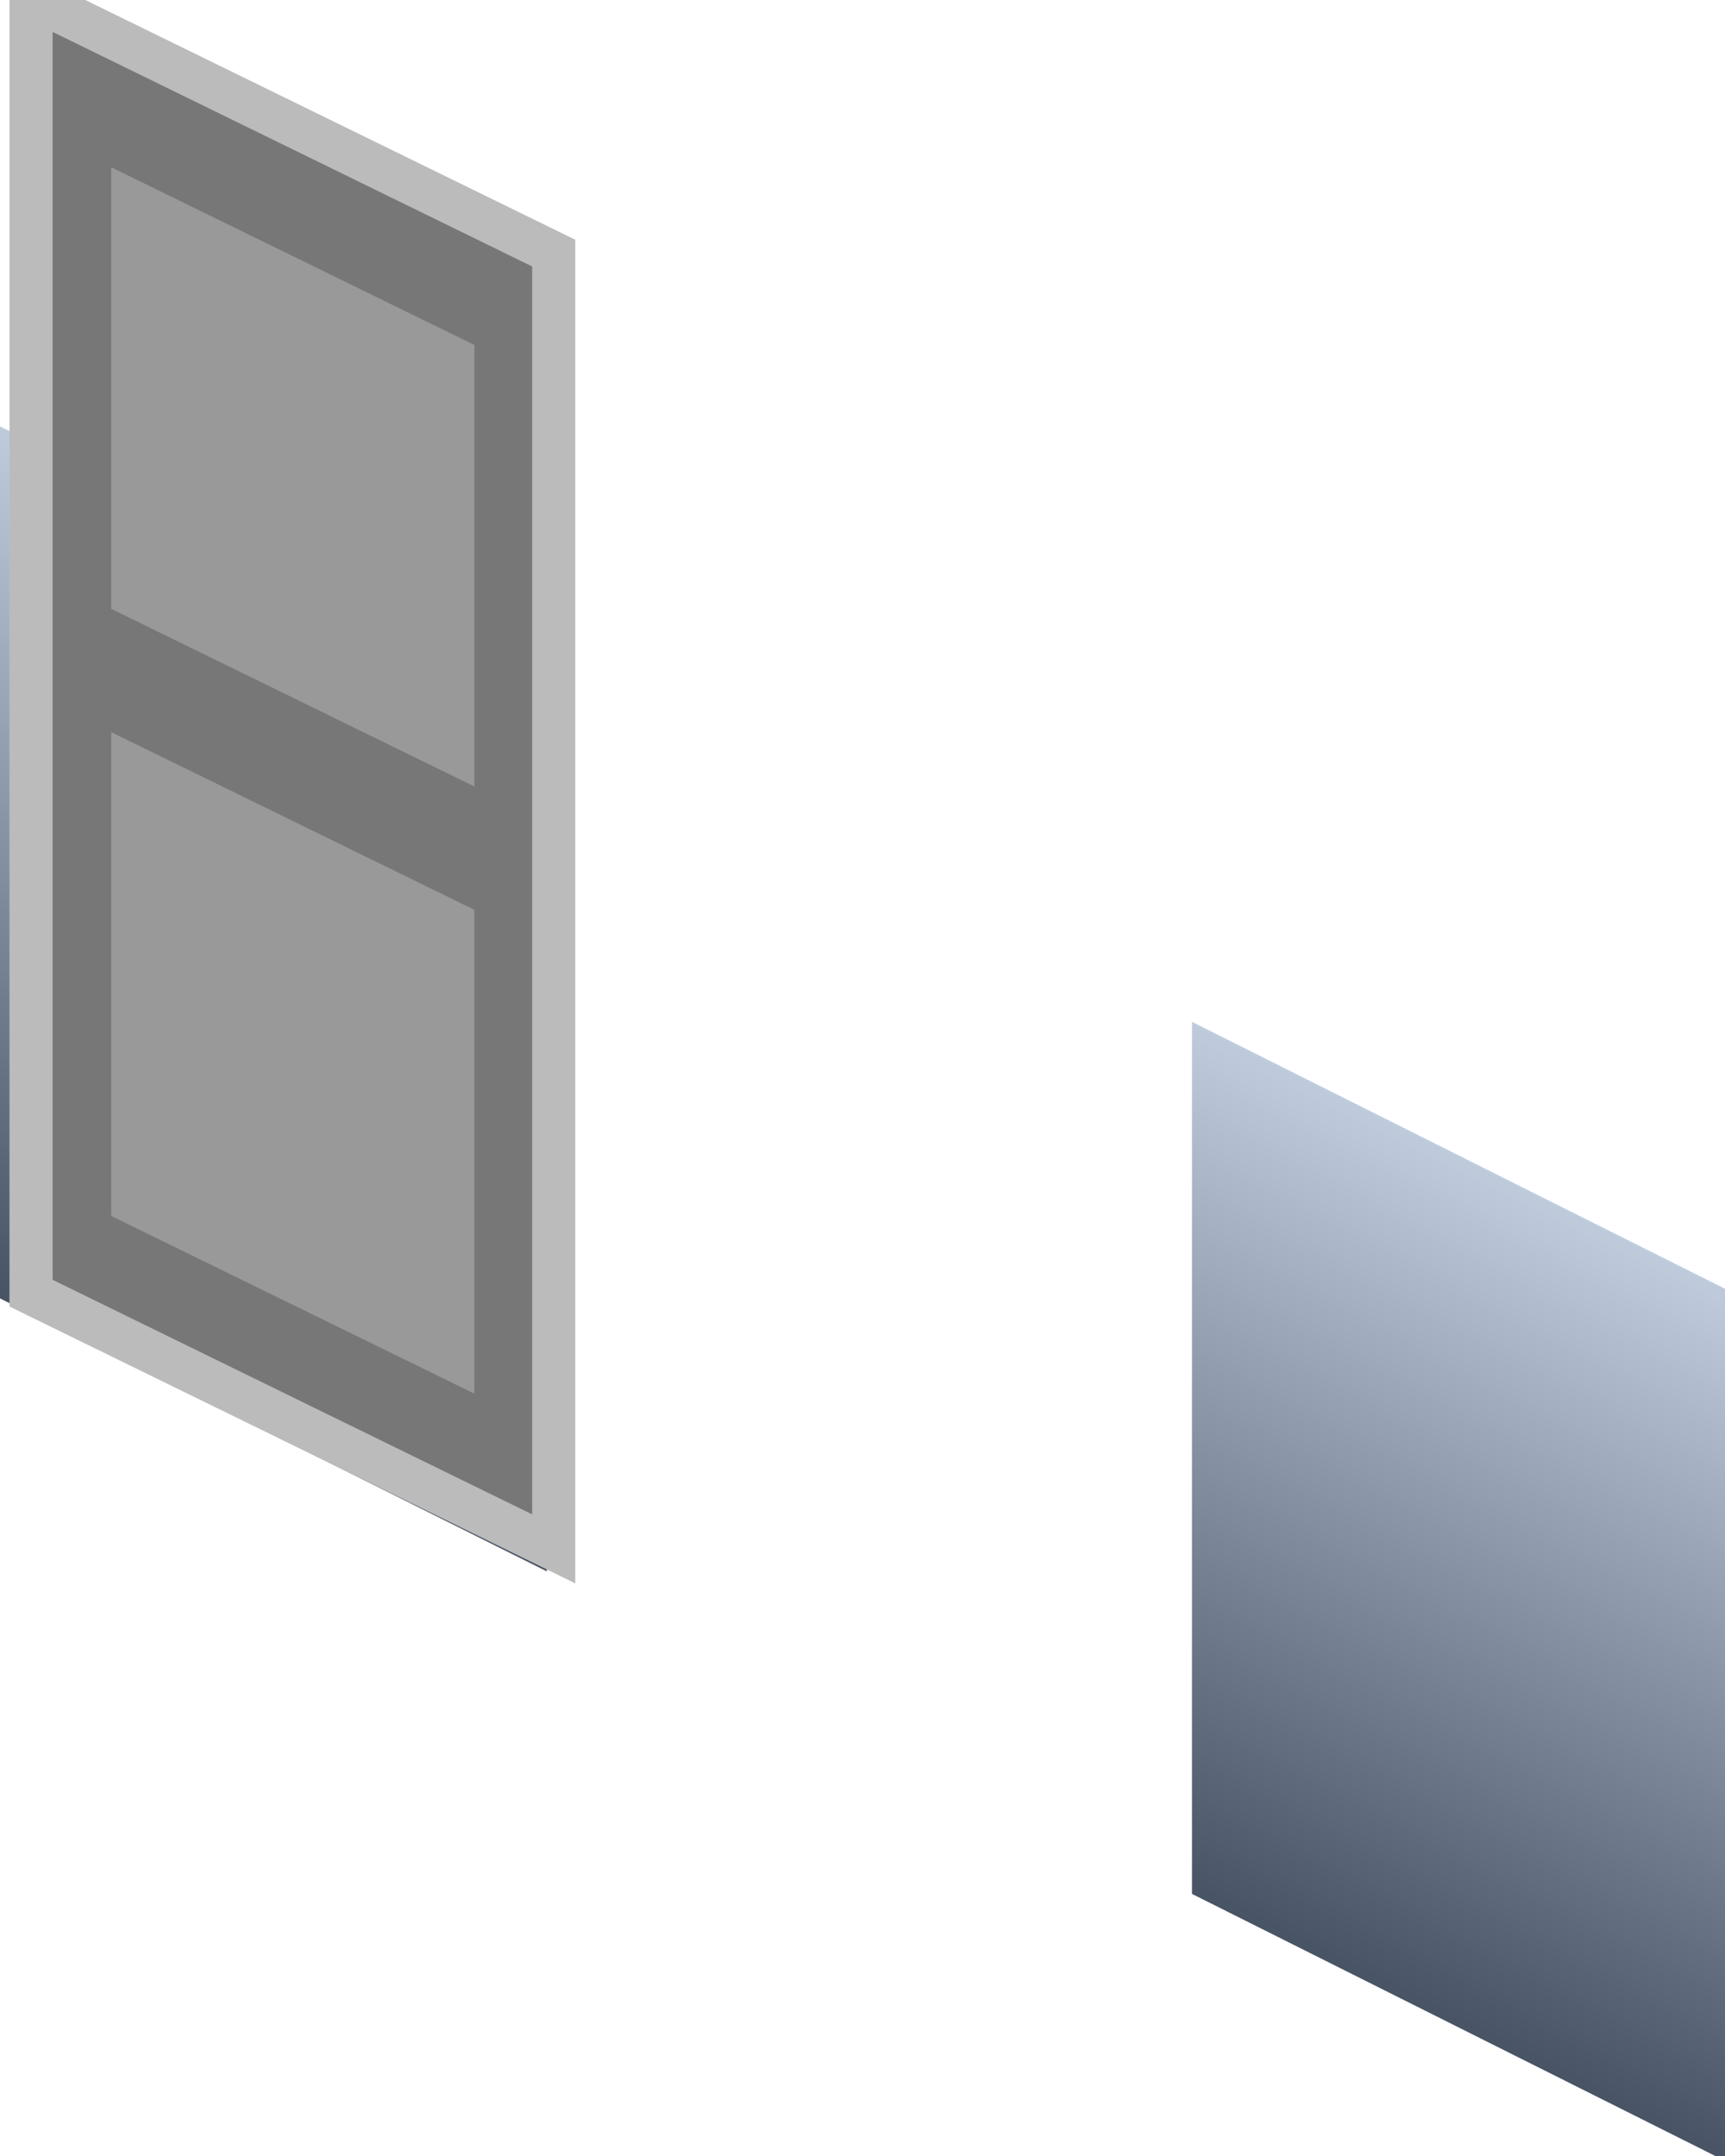 <svg id="N_Door_Open" data-name="N Door Open" xmlns="http://www.w3.org/2000/svg" xmlns:xlink="http://www.w3.org/1999/xlink" viewBox="0 0 20 25"><defs><linearGradient id="New_Gradient_Swatch_1" x1="5.09" y1="22.49" x2="1.06" y2="14.47" gradientTransform="matrix(-1, 0, 0, 1, 20, 0)" gradientUnits="userSpaceOnUse"><stop offset="0" stop-color="#407772"/><stop offset="0" stop-color="#485466"/><stop offset="1" stop-color="#bfcbdd"/></linearGradient><linearGradient id="New_Gradient_Swatch_1-2" x1="14.9" y1="22.51" x2="18.96" y2="14.42" gradientTransform="matrix(1, 0, 0, 1, 0, 0)" xlink:href="#New_Gradient_Swatch_1"/><linearGradient id="New_Gradient_Swatch_1-3" x1="18.87" y1="15.57" x2="14.84" y2="7.55" xlink:href="#New_Gradient_Swatch_1"/><linearGradient id="New_Gradient_Swatch_1-4" x1="1.11" y1="15.61" x2="5.17" y2="7.53" gradientTransform="matrix(1, 0, 0, 1, 0, 0)" xlink:href="#New_Gradient_Swatch_1"/></defs><polygon points="20 15 13.87 11.93 13.87 21.93 20 25 20 15" style="stroke-miterlimit:10;stroke-width:0.1px;fill:url(#New_Gradient_Swatch_1);stroke:url(#New_Gradient_Swatch_1-2)"/><polygon points="0 5 0 15 6.29 18.14 6.29 8.14 0 5" style="stroke-miterlimit:10;stroke-width:0.1px;fill:url(#New_Gradient_Swatch_1-3);stroke:url(#New_Gradient_Swatch_1-4)"/><polygon points="0.36 15 0.36 -0.03 6.42 2.94 6.42 17.96 0.36 15" style="fill:#777"/><path d="M.61.37,6.17,3.09V17.56L.61,14.84V.37m-.5-.8V15.15l6.56,3.21V2.78L.11-.43Z" style="fill:#bbb"/><polygon points="5.5 9.12 1.29 7.06 1.29 1.94 5.5 4 5.5 9.12" style="fill:#999"/><polygon points="5.5 16.16 1.29 14.1 1.29 8.49 5.5 10.55 5.5 16.16" style="fill:#999"/></svg>
